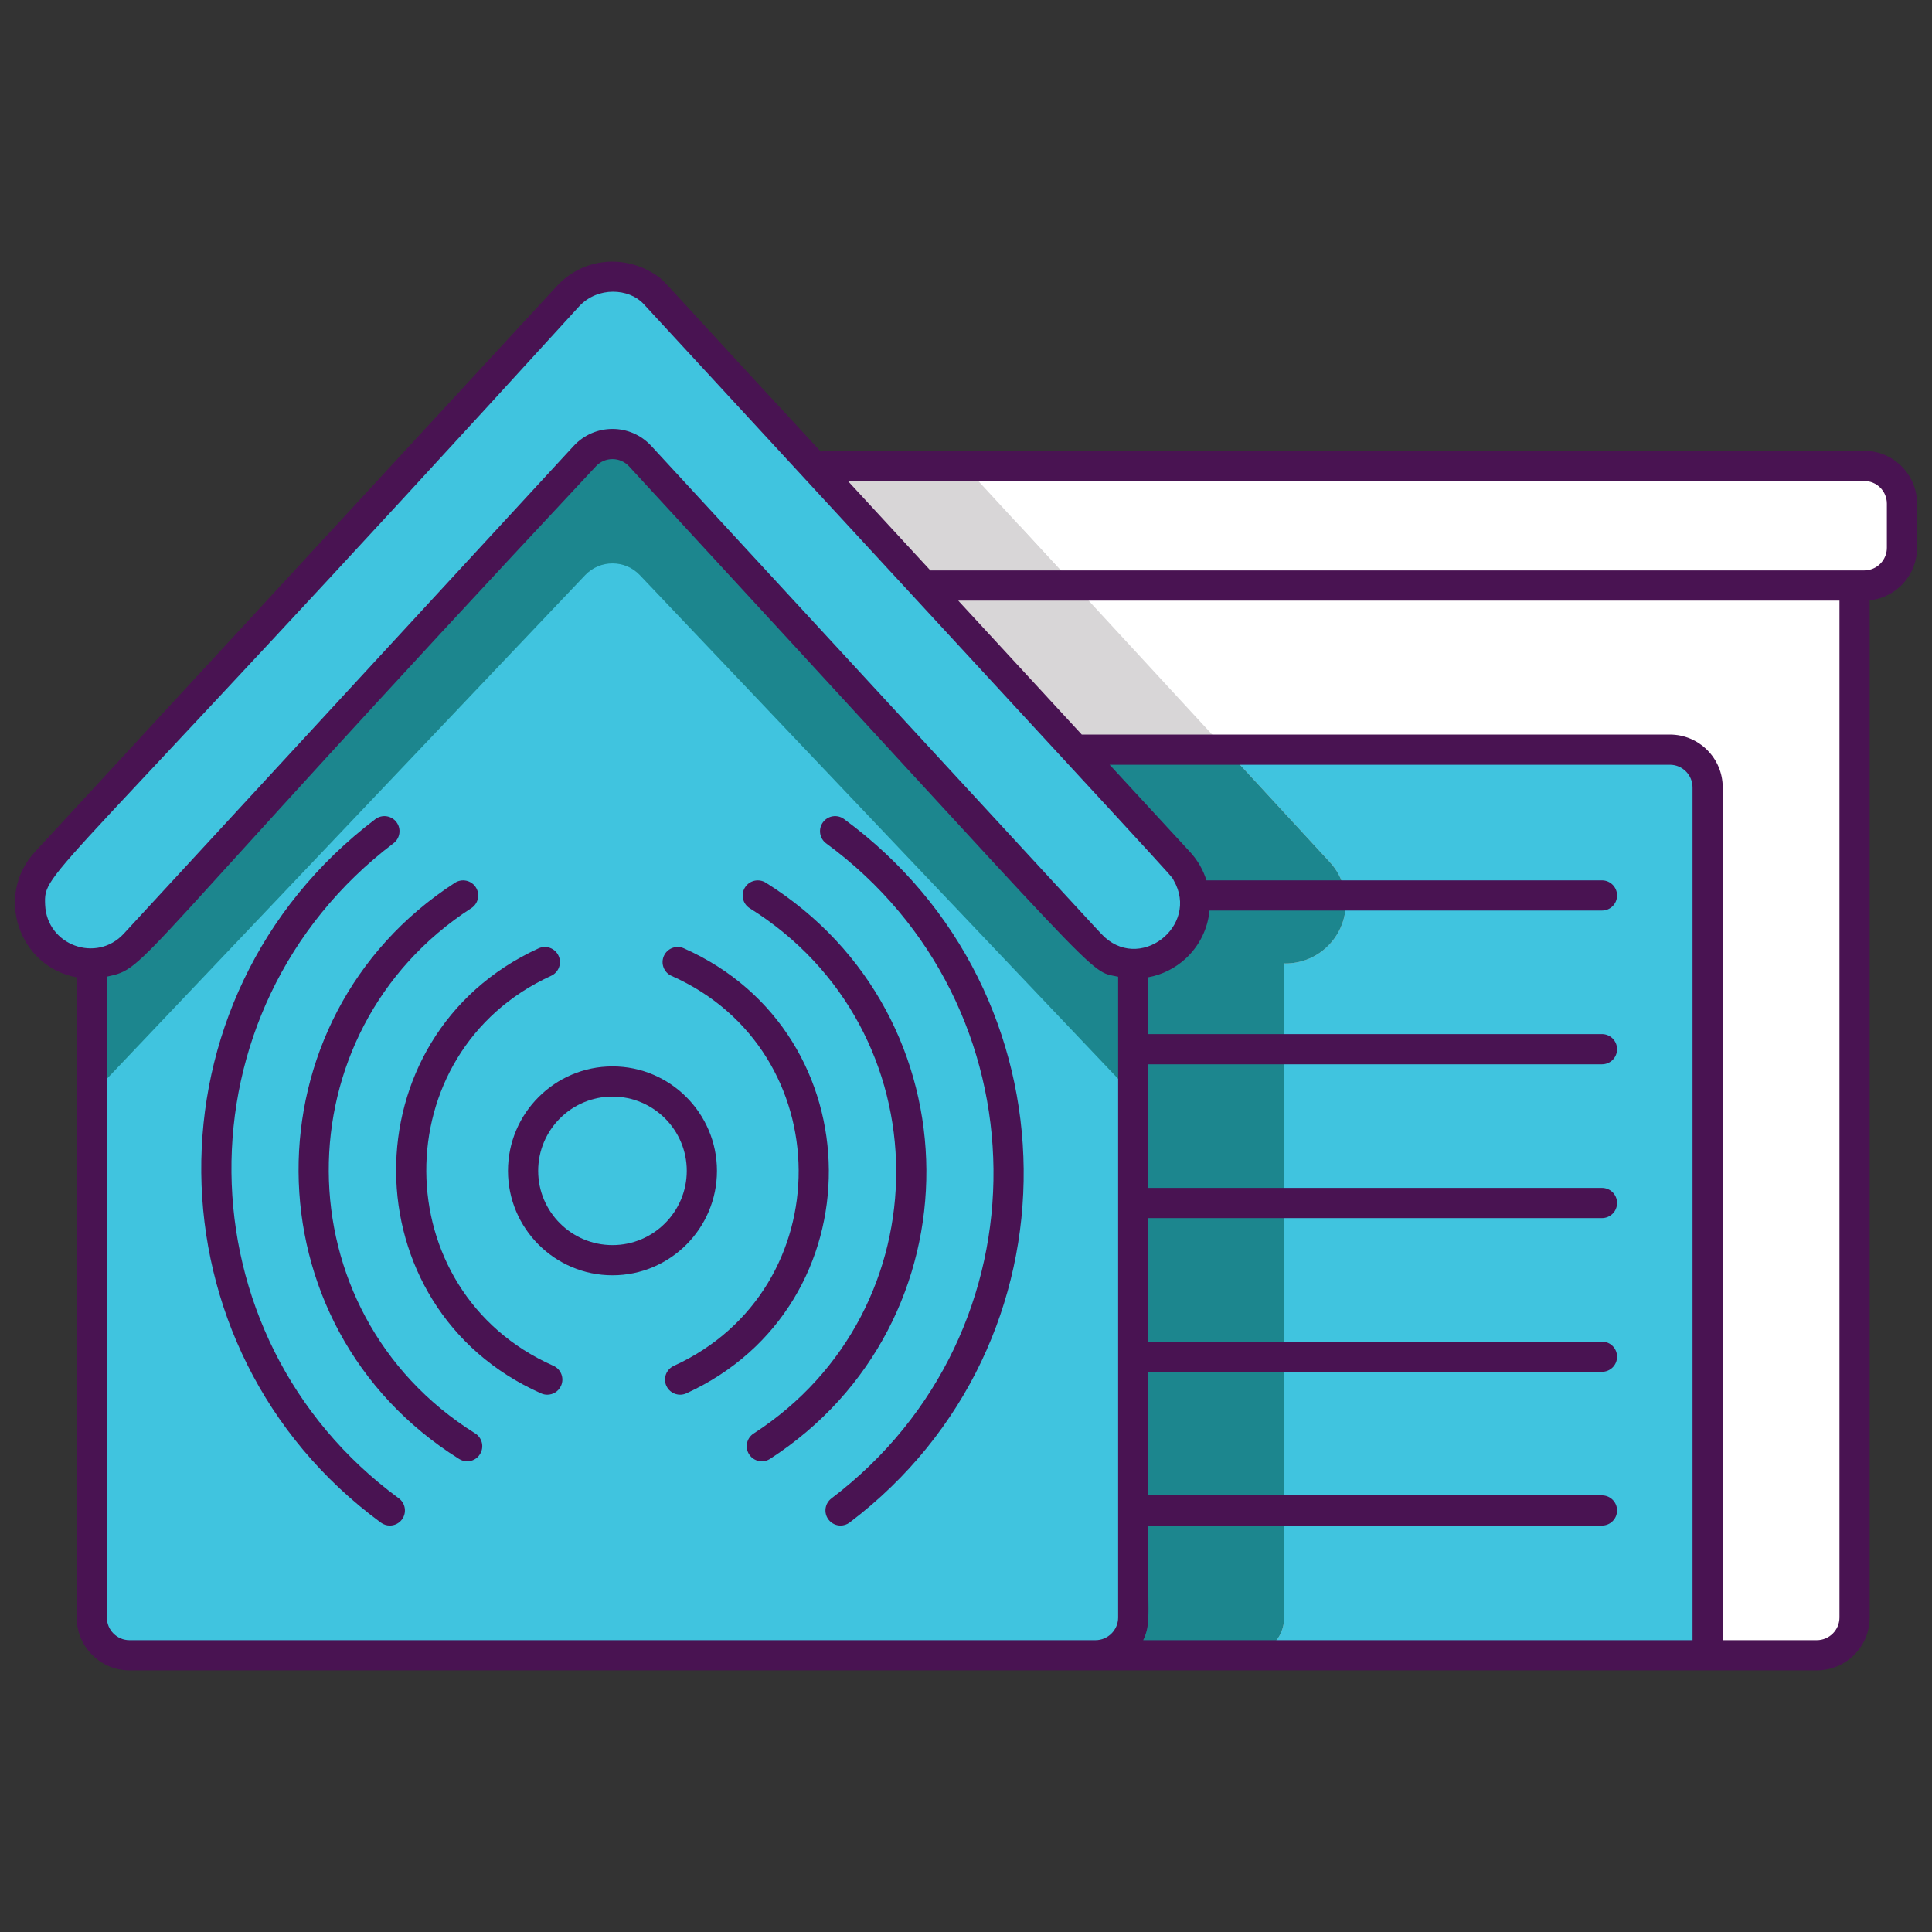 <?xml version="1.0" encoding="utf-8"?>
<!-- Generator: Adobe Illustrator 18.0.0, SVG Export Plug-In . SVG Version: 6.00 Build 0)  -->
<!DOCTYPE svg PUBLIC "-//W3C//DTD SVG 1.1//EN" "http://www.w3.org/Graphics/SVG/1.1/DTD/svg11.dtd">
<svg version="1.1" id="Layer_1" xmlns="http://www.w3.org/2000/svg" xmlns:xlink="http://www.w3.org/1999/xlink" x="0px" y="0px"
	 viewBox="0 0 256 256" style="enable-background:new 0 0 256 256;" xml:space="preserve">
<rect x="0" y="0" width="256" height="256" fill="#333333" stroke="none"/>
<style type="text/css">
	.st0{fill:#1C868E;}
	.st1{fill:#40C4DF;}
	.st2{fill:#F85252;}
	.st3{fill:#491352;}
	.st4{fill:#7BEFE4;}
	.st5{fill:none;stroke:#491352;stroke-width:4;stroke-linecap:round;stroke-linejoin:round;stroke-miterlimit:10;}
	.st6{fill:#FFFFFF;}
	.st7{fill:#56C1B3;}
	.st8{fill:#D73735;}
	.st9{fill:#D8D6D7;}
	.st10{fill:#EDAF85;}
	.st11{fill:#F7C09A;}
	.st12{fill:none;stroke:#491352;stroke-width:4;stroke-miterlimit:10;}
</style>
<g id="XMLID_334_">
	<path id="XMLID_605_" class="st6" d="M245.74,69.653v144.68c0,2.76-2.24,5-5,5H111.3V69.653H245.74z"/>
	<path id="XMLID_604_" class="st6" d="M247.02,77.583h-137c-2.761,0-5-2.239-5-5v-5.851c0-2.761,2.239-5,5-5h137
		c2.761,0,5,2.239,5,5v5.851C252.02,75.344,249.782,77.583,247.02,77.583z"/>
	<path id="XMLID_603_" class="st0" d="M175.75,125.543c-1.53,1.42-3.48,2.12-5.42,2.12c-0.06,0-0.11-0.01-0.17-0.01v86.68
		c0,2.76-2.24,5-5,5h-34.39v-115c0-2.76,2.24-5,5-5h26.69l13.75,14.91C179.21,117.483,179,122.553,175.75,125.543z"/>
	<path id="XMLID_602_" class="st0" d="M175.75,125.543c-1.53,1.42-3.48,2.12-5.42,2.12c-0.06,0-0.11-0.01-0.17-0.01v86.68
		c0,2.76-2.24,5-5,5h-34.39v-115c0-2.76,2.24-5,5-5h26.69l13.75,14.91C179.21,117.483,179,122.553,175.75,125.543z"/>
	<path id="XMLID_601_" class="st1" d="M226.27,104.333v115h-95.5v-115c0-2.76,2.24-5,5-5h85.5
		C224.03,99.333,226.27,101.573,226.27,104.333z"/>
	<path id="XMLID_600_" class="st9" d="M175.75,125.543c-1.53,1.42-3.48,2.12-5.42,2.12c-0.06,0-0.11-0.01-0.17-0.01v86.68
		c0,2.76-2.24,5-5,5H111.3V69.653h23.79l41.12,44.59C179.21,117.483,179,122.553,175.75,125.543z"/>
	<path id="XMLID_599_" class="st9" d="M142.4,77.583h-32.38c-2.76,0-5-2.24-5-5v-5.85c0-2.76,2.24-5,5-5h17.76L142.4,77.583z"/>
	<path id="XMLID_592_" class="st0" d="M175.75,125.543c-1.53,1.42-3.48,2.12-5.42,2.12c-0.06,0-0.11-0.01-0.17-0.01v86.68
		c0,2.76-2.24,5-5,5h-34.39v-115c0-2.76,2.24-5,5-5h26.69l13.75,14.91C179.21,117.483,179,122.553,175.75,125.543z"/>
	<path id="XMLID_591_" class="st0" d="M150.16,118.573v95.76c0,2.76-2.24,5-5,5h-128c-2.77,0-5-2.24-5-5v-95.76l69-72.66
		L150.16,118.573z"/>
	<path id="XMLID_590_" class="st1" d="M150.16,145.053v69.28c0,2.761-2.239,5-5,5h-128c-2.77,0-5-2.24-5-5v-69.28l65.374-68.842
		c1.971-2.076,5.28-2.076,7.251,0L150.16,145.053z"/>
	<g id="XMLID_588_">
		<path id="XMLID_589_" class="st1" d="M150.333,127.662c-2.156,0-4.306-0.866-5.883-2.576L84.831,60.447
			c-1.98-2.147-5.371-2.147-7.351,0l-59.62,64.639c-2.996,3.248-8.058,3.453-11.304,0.457c-3.248-2.995-3.452-8.057-0.457-11.304
			l69.175-75c2.601-2.821,7.026-3.552,10.656-1.049c0.285,0.196,0.541,0.437,0.775,0.691l69.505,75.358
			c2.995,3.248,2.791,8.309-0.457,11.305C154.216,126.961,152.272,127.662,150.333,127.662z"/>
	</g>
	<g id="XMLID_574_">
		<path id="XMLID_585_" class="st3" d="M52.839,198.53c-29.14-21.389-29.748-64.757-0.694-86.794
			c0.88-0.667,1.052-1.922,0.385-2.802c-0.667-0.88-1.923-1.053-2.803-0.385c-31.173,23.646-30.562,70.225,0.745,93.206
			c0.356,0.262,0.771,0.388,1.182,0.388c0.615,0,1.223-0.283,1.614-0.816C53.921,200.436,53.729,199.184,52.839,198.53z"/>
		<path id="XMLID_582_" class="st3" d="M62.964,189.934c-25.778-16.121-25.79-53.254-0.512-69.598
			c0.928-0.6,1.193-1.838,0.594-2.766c-0.6-0.927-1.837-1.193-2.766-0.594c-27.781,17.964-27.656,58.702,0.563,76.349
			c0.33,0.206,0.696,0.305,1.059,0.305c0.667,0,1.318-0.333,1.697-0.94C64.184,191.753,63.9,190.52,62.964,189.934z"/>
		<path id="XMLID_579_" class="st3" d="M73.327,180.976c-22.325-9.899-22.485-41.541-0.302-51.676
			c1.005-0.459,1.447-1.646,0.988-2.65c-0.459-1.005-1.646-1.447-2.65-0.988c-25.348,11.582-25.104,47.687,0.343,58.971
			c0.264,0.117,0.538,0.172,0.81,0.172c0.767,0,1.498-0.443,1.829-1.19C74.793,182.605,74.337,181.424,73.327,180.976z"/>
		<path id="XMLID_576_" class="st3" d="M111.84,108.53c-0.891-0.654-2.144-0.461-2.796,0.429c-0.653,0.891-0.462,2.143,0.429,2.796
			c29.143,21.39,29.746,64.759,0.694,86.794c-0.88,0.667-1.052,1.922-0.385,2.802c0.394,0.519,0.991,0.792,1.596,0.792
			c0.421,0,0.846-0.132,1.207-0.407C143.761,178.089,143.144,131.506,111.84,108.53z"/>
		<path id="XMLID_575_" class="st3" d="M101.469,116.96c-0.938-0.585-2.171-0.301-2.756,0.635c-0.586,0.937-0.302,2.17,0.635,2.756
			c25.778,16.121,25.79,53.254,0.512,69.598c-0.928,0.6-1.193,1.838-0.594,2.766c0.383,0.592,1.025,0.914,1.682,0.914
			c0.372,0,0.748-0.104,1.084-0.32C129.812,175.346,129.687,134.607,101.469,116.96z"/>
		<path id="XMLID_578_" class="st3" d="M90.605,125.653c-1.008-0.448-2.19,0.007-2.639,1.018c-0.448,1.01,0.008,2.191,1.018,2.639
			c22.325,9.899,22.485,41.541,0.302,51.676c-1.005,0.459-1.447,1.646-0.988,2.65c0.336,0.735,1.062,1.169,1.82,1.169
			c0.278,0,0.561-0.058,0.83-0.181C116.296,173.042,116.052,136.936,90.605,125.653z"/>
		<path id="XMLID_583_" class="st3" d="M95,155.143c0-7.63-6.21-13.84-13.84-13.84c-7.64,0-13.85,6.21-13.85,13.84
			s6.21,13.84,13.85,13.84C88.79,168.982,95,162.773,95,155.143z M81.16,164.982c-5.43,0-9.85-4.41-9.85-9.84s4.42-9.84,9.85-9.84
			c5.42,0,9.84,4.41,9.84,9.84S86.58,164.982,81.16,164.982z"/>
		<path id="XMLID_587_" class="st3" d="M247.02,59.733c-145.422,0.042-137.106-0.109-138.25,0.12
			c-21.42-23.147-20.613-22.546-21.7-23.31c-4.26-2.94-9.84-2.37-13.26,1.34l-69.18,75c-5.347,5.79-2.152,15.2,5.53,16.62v84.83
			c0,3.86,3.14,7,7,7c87.812,0,155.898,0,223.58,0c3.86,0,7-3.14,7-7V79.543c3.53-0.36,6.28-3.34,6.28-6.96v-5.85
			C254.02,62.873,250.88,59.733,247.02,59.733z M5.98,119.903c-0.176-4.698-0.083-1.575,70.76-79.31
			c2.496-2.685,6.605-2.367,8.5-0.36c73.836,80.053,69.796,75.568,70.28,76.42c3.505,6.072-4.665,12.407-9.6,7.08
			c-5.683-6.136,21.319,23.122-59.62-64.64c-2.789-3.021-7.523-2.997-10.29,0l-59.62,64.64
			C12.781,127.629,6.215,125.267,5.98,119.903z M17.16,217.333c-1.66,0-3-1.35-3-3v-84.92c5.56-1.207,2.032-0.486,64.79-67.61
			c1.185-1.289,3.216-1.299,4.41,0c64.823,70.279,60.557,66.672,64.8,67.62c0,106.796,0-20.566,0,84.91c0,1.65-1.35,3-3,3
			C129.849,217.333,36.548,217.333,17.16,217.333z M151.48,217.333c1.156-2.391,0.488-3.75,0.68-15.19h60.11c1.11,0,2-0.9,2-2
			c0-1.1-0.89-2-2-2h-60.11v-16.37h60.11c1.11,0,2-0.9,2-2c0-1.11-0.89-2-2-2h-60.11v-16.37h60.11c1.11,0,2-0.9,2-2
			c0-1.11-0.89-2-2-2h-60.11v-16.38h60.11c1.11,0,2-0.89,2-2c0-1.1-0.89-2-2-2h-60.11v-7.53c1.84-0.34,3.55-1.19,4.95-2.48
			c1.87-1.73,2.93-4.01,3.16-6.36h52c1.11,0,2-0.89,2-2c0-1.1-0.89-2-2-2h-52.41c-0.42-1.36-1.15-2.65-2.18-3.77l-10.65-11.55h74.24
			c1.65,0,3,1.35,3,3v113H151.48z M240.74,217.333h-12.47v-113c0-3.86-3.14-7-7-7h-77.93l-16.37-17.75h116.77v134.75
			C243.74,215.982,242.39,217.333,240.74,217.333z M250.02,72.583c0,1.4-0.97,2.59-2.28,2.91c-0.23,0.06-0.47,0.09-0.72,0.09h-3.28
			H123.28c-1.227-1.34-10.526-11.412-10.93-11.85h134.67c1.65,0,3,1.34,3,3V72.583z"/>
	</g>
</g>
</svg>
